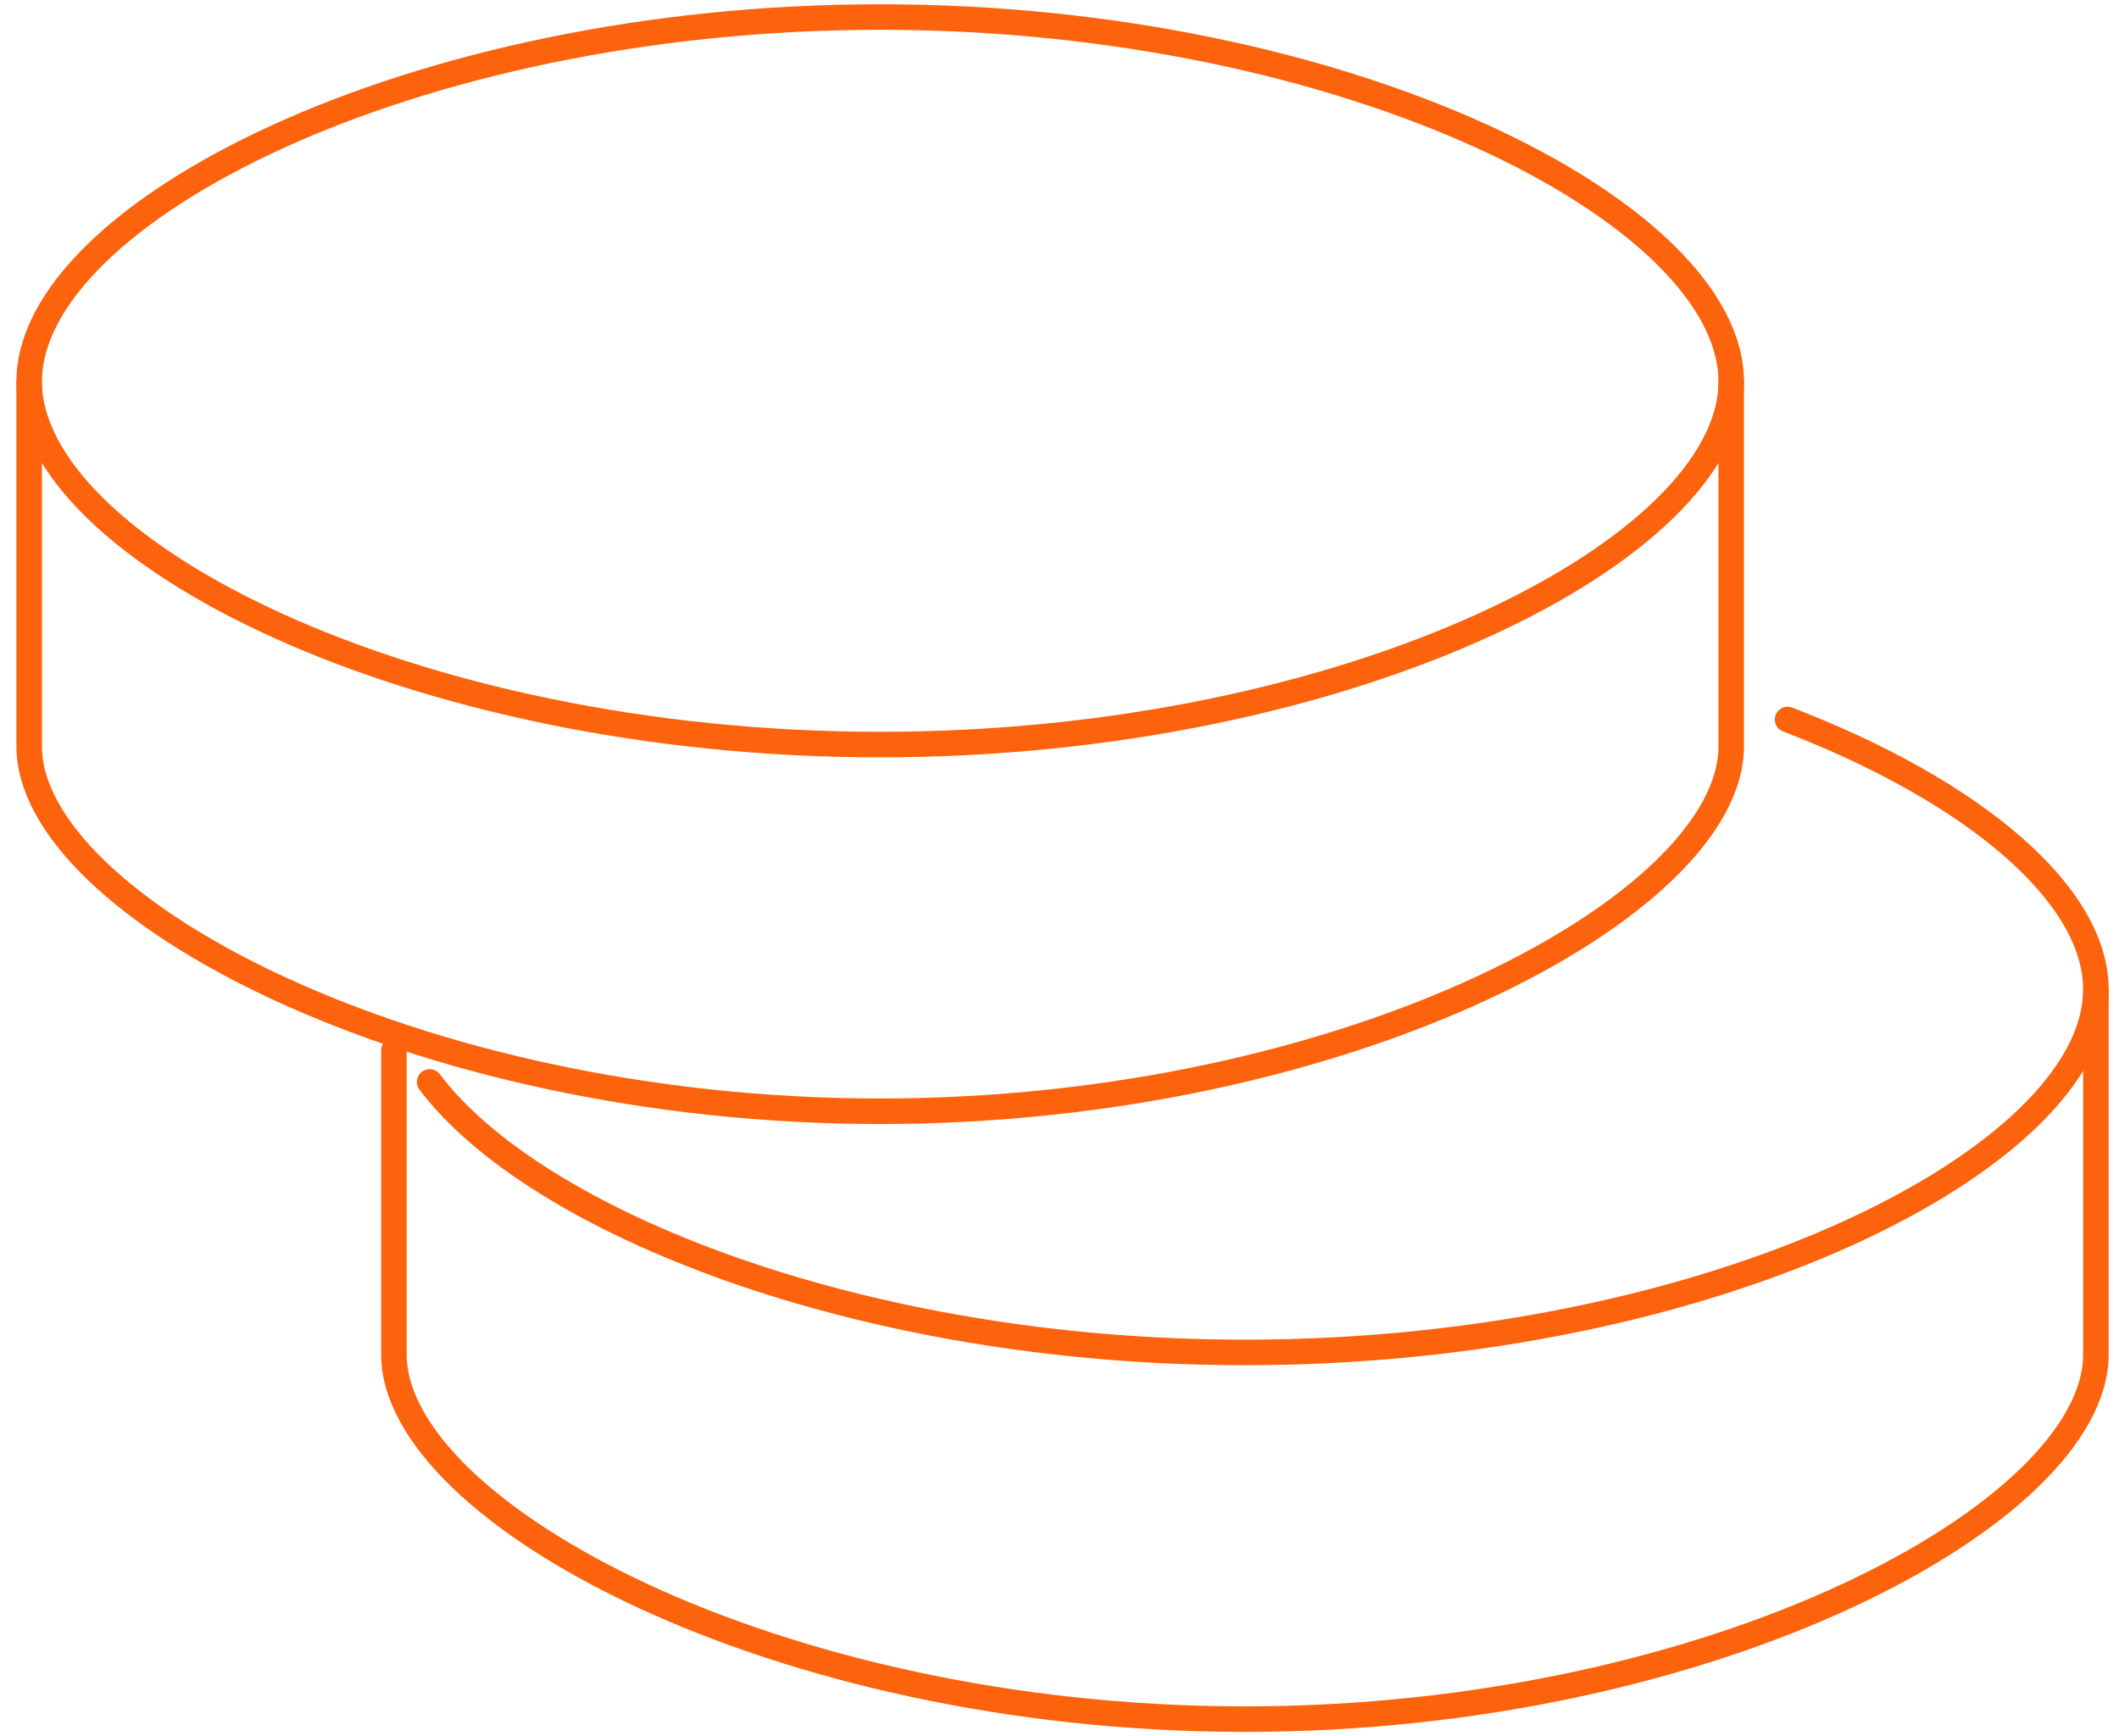 <svg width="83" height="68" viewBox="0 0 83 68" fill="none" xmlns="http://www.w3.org/2000/svg">
<path d="M82.095 38.762V53.047C82.095 59.238 67.172 67.333 48.762 67.333C30.352 67.333 15.429 59.238 15.429 53.047V41.143" stroke="#FD620C" stroke-linecap="round" stroke-linejoin="round"/>
<path d="M16.829 42.376C20.948 47.843 33.686 52.971 48.762 52.971C67.171 52.971 82.095 45.324 82.095 38.752C82.095 35.062 77.395 31.019 70.019 28.181" stroke="#FD620C" stroke-linecap="round" stroke-linejoin="round"/>
<path d="M67.81 14.952V29.238C67.81 35.428 52.886 43.524 34.476 43.524C16.067 43.524 1.143 35.428 1.143 29.238V14.952" stroke="#FD620C" stroke-linecap="round" stroke-linejoin="round"/>
<path fill-rule="evenodd" clip-rule="evenodd" d="M34.476 29.162C52.886 29.162 67.81 21.514 67.81 14.943C67.81 8.367 52.886 0.667 34.476 0.667C16.067 0.667 1.143 8.367 1.143 14.943C1.143 21.514 16.067 29.162 34.476 29.162Z" stroke="#FD620C" stroke-linecap="round" stroke-linejoin="round"/>
</svg>
